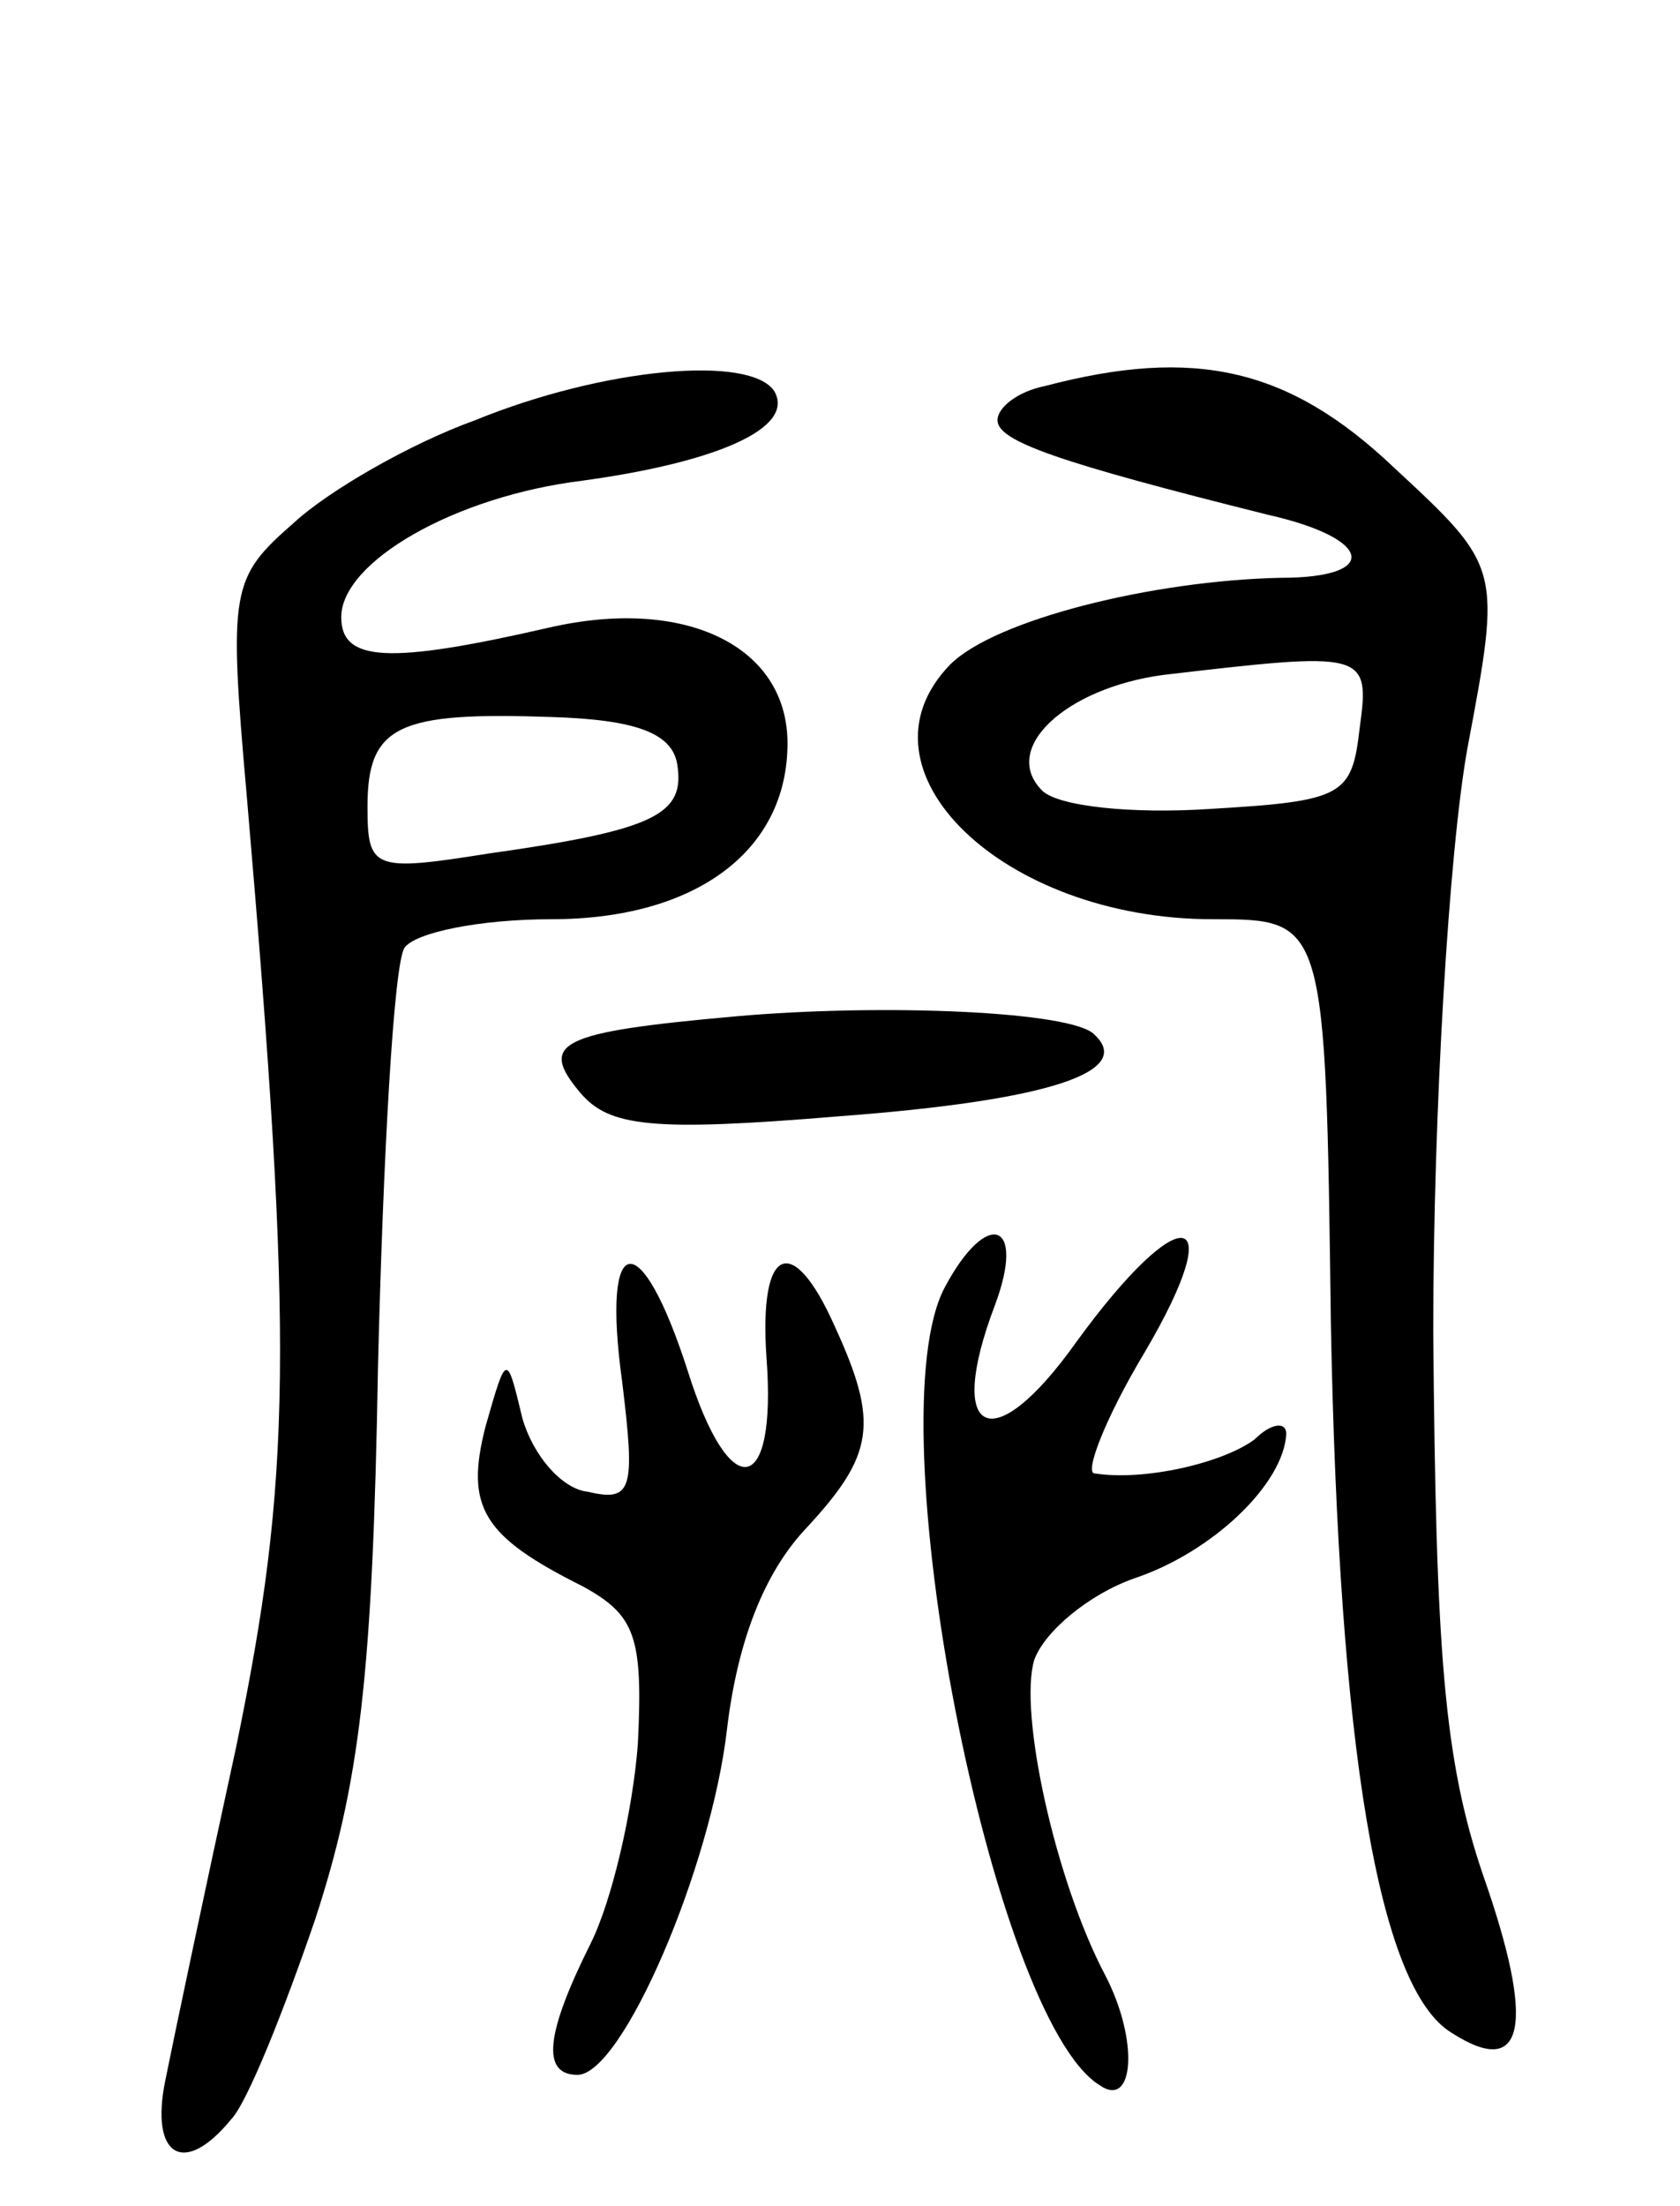 <svg version="1.0" xmlns="http://www.w3.org/2000/svg"
 width="64pt" height="84pt" viewBox="0 0 64 84"
 preserveAspectRatio="xMidYMid meet">
<g transform="translate(0,84) scale(0.1,-0.1)"
fill="#000000" stroke="none">
<path d="M181 680 c-25 -9 -56 -27 -69 -39 -24 -21 -25 -25 -18 -104 18 -209
17 -260 -4 -362 -12 -55 -24 -112 -27 -127 -6 -29 7 -37 25 -15 6 6 20 41 32
76 17 52 22 93 24 211 2 81 6 152 10 159 4 6 29 11 56 11 55 0 90 26 90 67 0
37 -39 56 -91 44 -61 -14 -79 -13 -79 4 0 21 43 46 92 52 51 7 81 20 73 34 -9
14 -65 9 -114 -11z m77 -131 c3 -19 -8 -25 -72 -34 -44 -7 -46 -6 -46 18 0 31
12 36 70 34 32 -1 46 -6 48 -18z"/>
<path d="M398 693 c-10 -2 -18 -8 -18 -13 0 -8 23 -16 103 -36 40 -9 43 -24 5
-24 -49 -1 -109 -16 -126 -33 -39 -40 20 -97 100 -97 43 0 43 0 45 -154 3
-161 18 -253 46 -270 28 -18 32 3 12 60 -15 44 -18 85 -19 207 0 84 6 183 13
222 13 69 13 69 -28 107 -40 38 -76 46 -133 31z m120 -130 c-3 -26 -6 -28 -57
-31 -30 -2 -58 1 -64 7 -16 16 9 39 46 44 77 9 79 9 75 -20z"/>
<path d="M280 453 c-67 -6 -75 -10 -59 -29 11 -13 27 -15 99 -9 80 6 112 17
97 31 -8 9 -81 12 -137 7z"/>
<path d="M360 350 c-27 -50 18 -279 59 -304 13 -9 15 17 2 42 -19 36 -33 100
-27 120 4 11 21 25 38 31 30 10 57 36 58 55 0 5 -6 4 -12 -2 -12 -9 -42 -16
-61 -13 -4 0 4 21 19 46 33 56 14 59 -26 4 -32 -45 -50 -36 -31 14 12 32 -3
37 -19 7z"/>
<path d="M237 314 c5 -41 4 -46 -13 -42 -10 1 -21 14 -25 28 -6 25 -6 25 -14
-3 -8 -31 -1 -42 37 -61 20 -11 23 -19 21 -60 -2 -26 -10 -60 -18 -76 -17 -34
-19 -50 -5 -50 17 0 51 79 57 132 4 33 14 59 30 76 26 28 28 40 11 77 -16 36
-29 31 -26 -12 4 -53 -14 -56 -30 -5 -18 56 -33 54 -25 -4z"/>
</g>
</svg>
